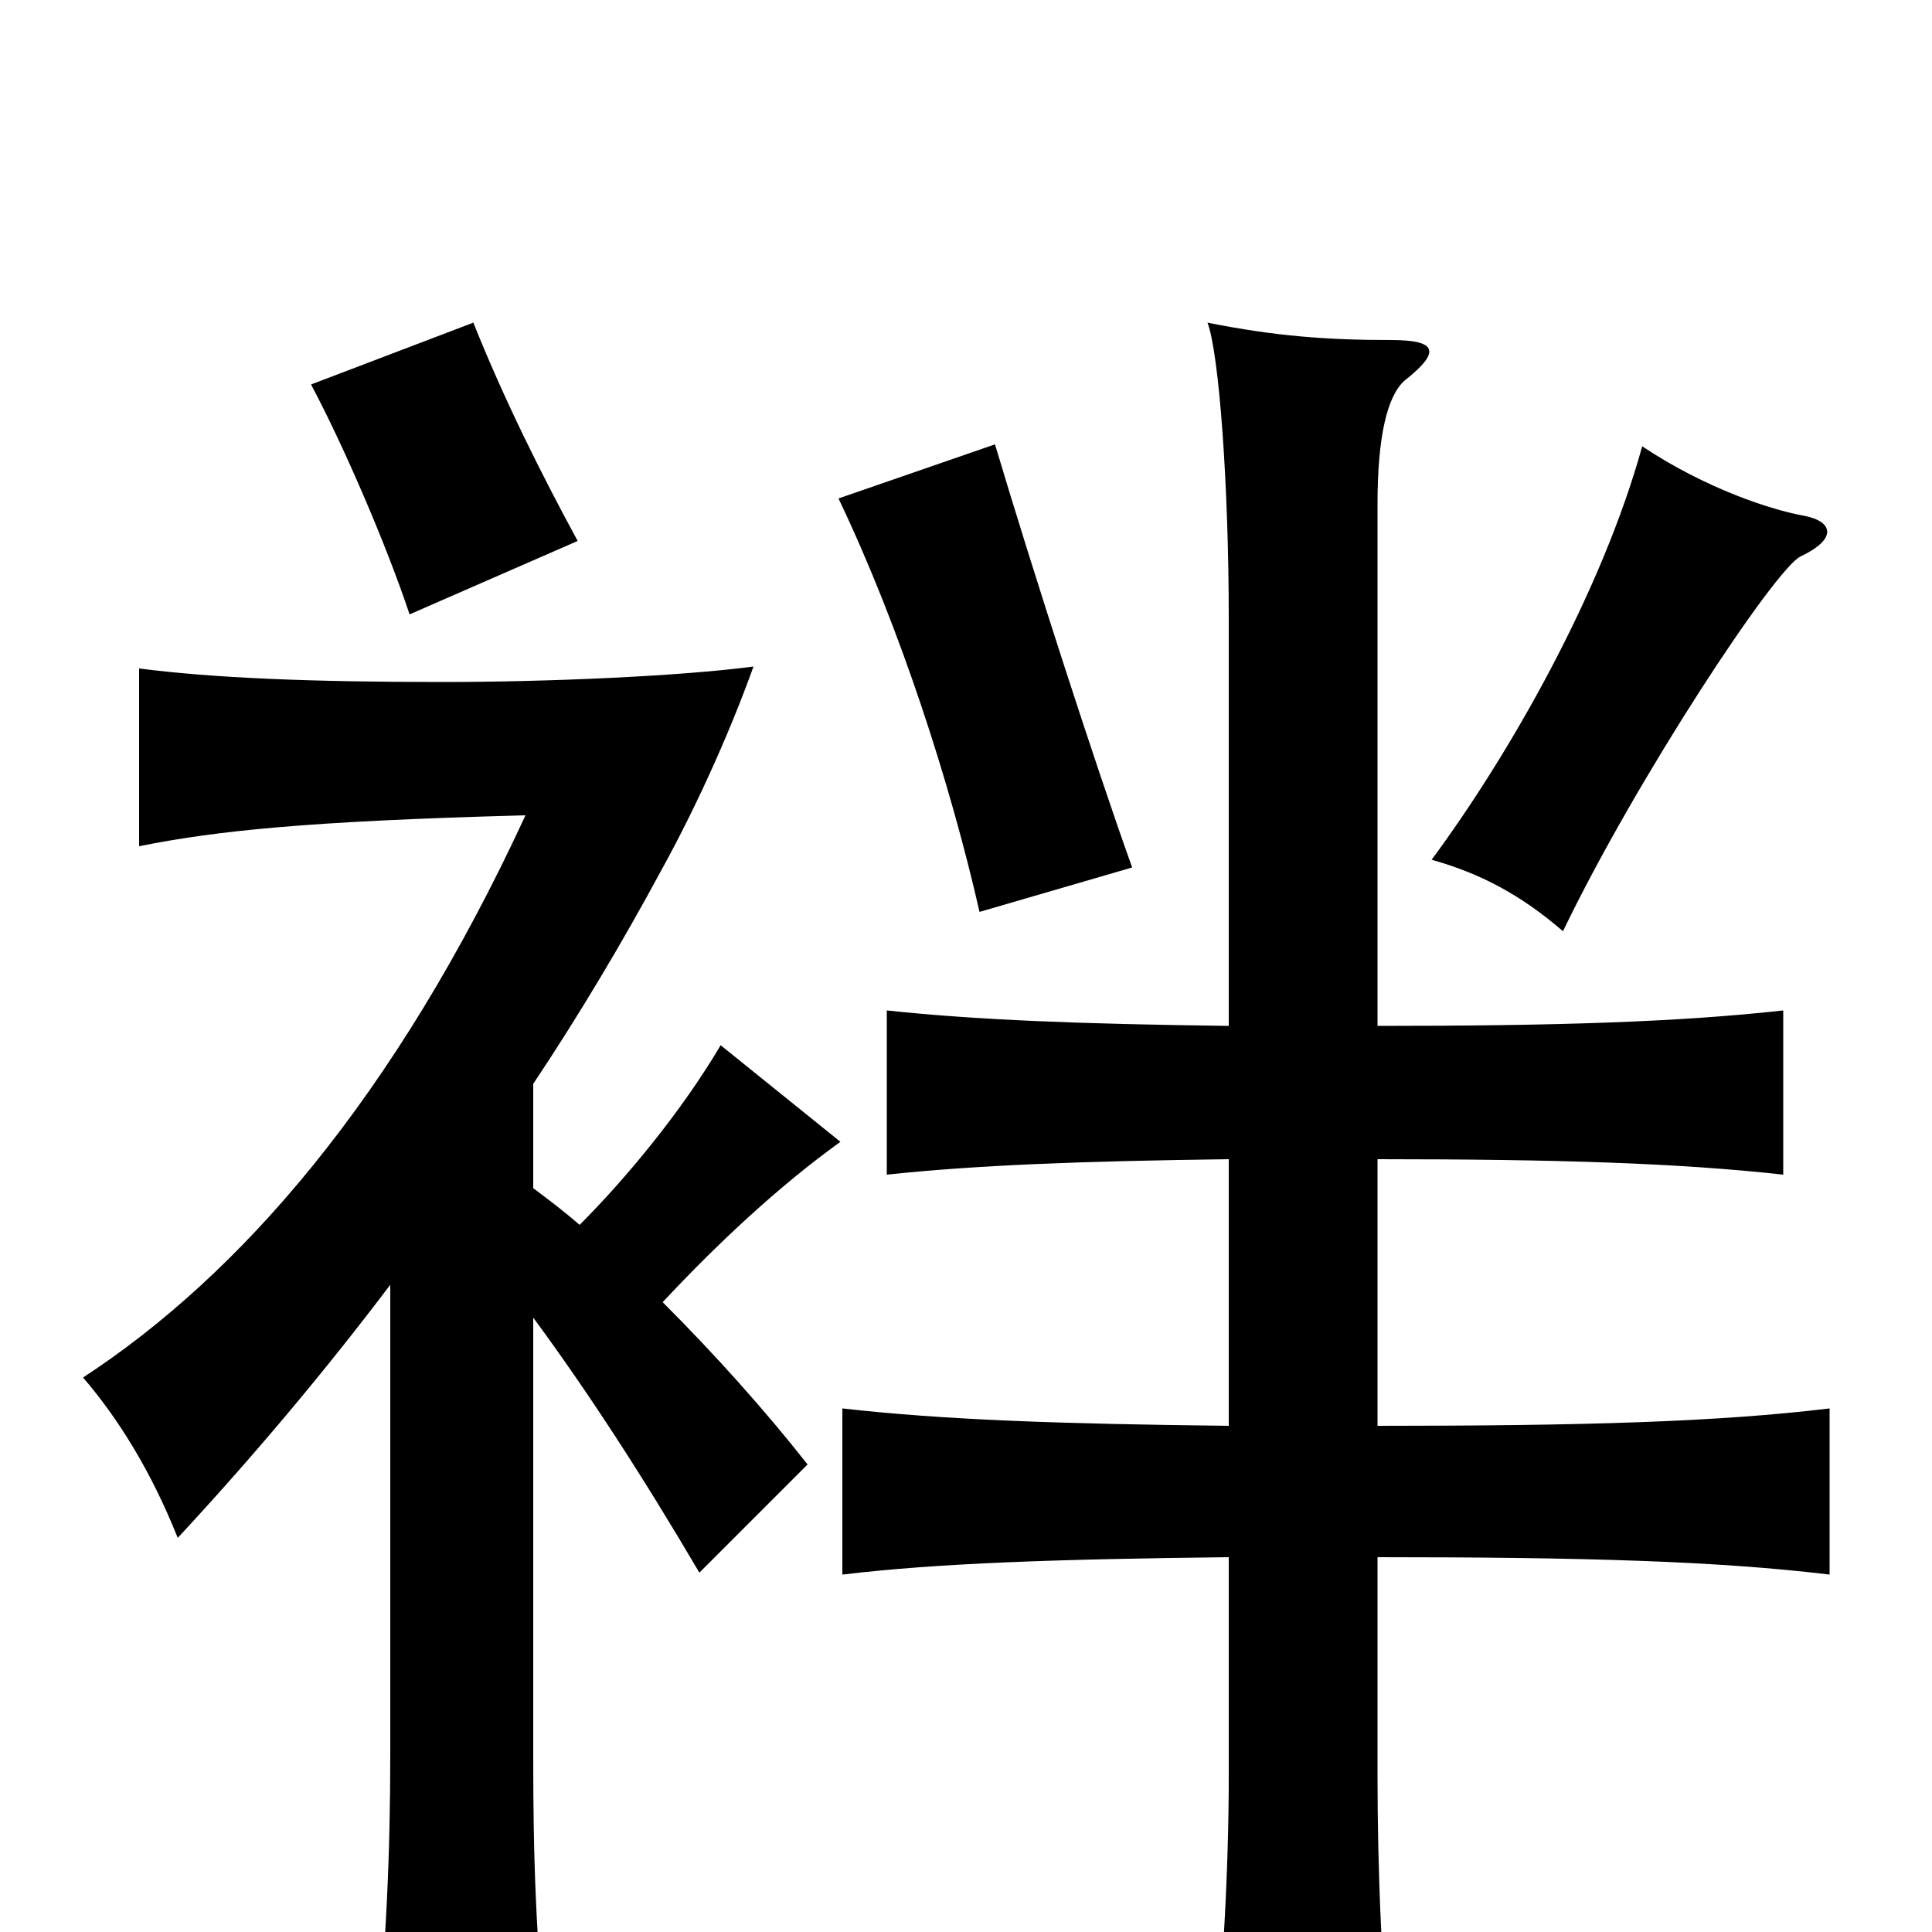 <svg xmlns="http://www.w3.org/2000/svg" viewBox="0 -1000 1000 1000">
	<path fill="#000000" d="M299 -720C280 -755 261 -793 245 -833L161 -801C178 -769 200 -718 212 -682ZM276 -318C304 -280 332 -237 362 -186L418 -242C396 -270 370 -299 343 -326C371 -356 403 -386 435 -409L373 -459C353 -425 324 -390 300 -366C292 -373 284 -379 276 -385V-439C300 -475 322 -512 342 -549C363 -587 380 -627 390 -655C352 -650 284 -647 229 -647C161 -647 111 -649 72 -654V-562C112 -570 159 -575 272 -578C204 -431 124 -340 43 -287C61 -266 78 -239 92 -204C131 -246 168 -290 202 -335V-92C202 -41 200 6 194 68H284C277 4 276 -42 276 -91ZM934 -733C917 -736 883 -747 850 -769C829 -693 781 -609 741 -555C766 -548 787 -537 809 -518C847 -597 919 -706 932 -712C951 -721 949 -730 934 -733ZM515 -770L434 -742C466 -675 492 -594 507 -528L586 -551C567 -604 535 -703 515 -770ZM713 -469V-739C713 -774 718 -795 727 -803C746 -818 744 -824 720 -824C687 -824 660 -826 625 -833C631 -817 636 -749 636 -680V-469C559 -470 506 -472 459 -477V-392C506 -397 560 -399 636 -400V-262C549 -263 489 -265 436 -271V-185C486 -191 548 -193 636 -194V-81C636 -33 633 24 627 78H721C715 24 713 -34 713 -81V-194C820 -194 889 -192 947 -185V-271C889 -264 820 -262 713 -262V-400C806 -400 869 -398 923 -392V-477C869 -471 806 -469 713 -469Z"/>
</svg>